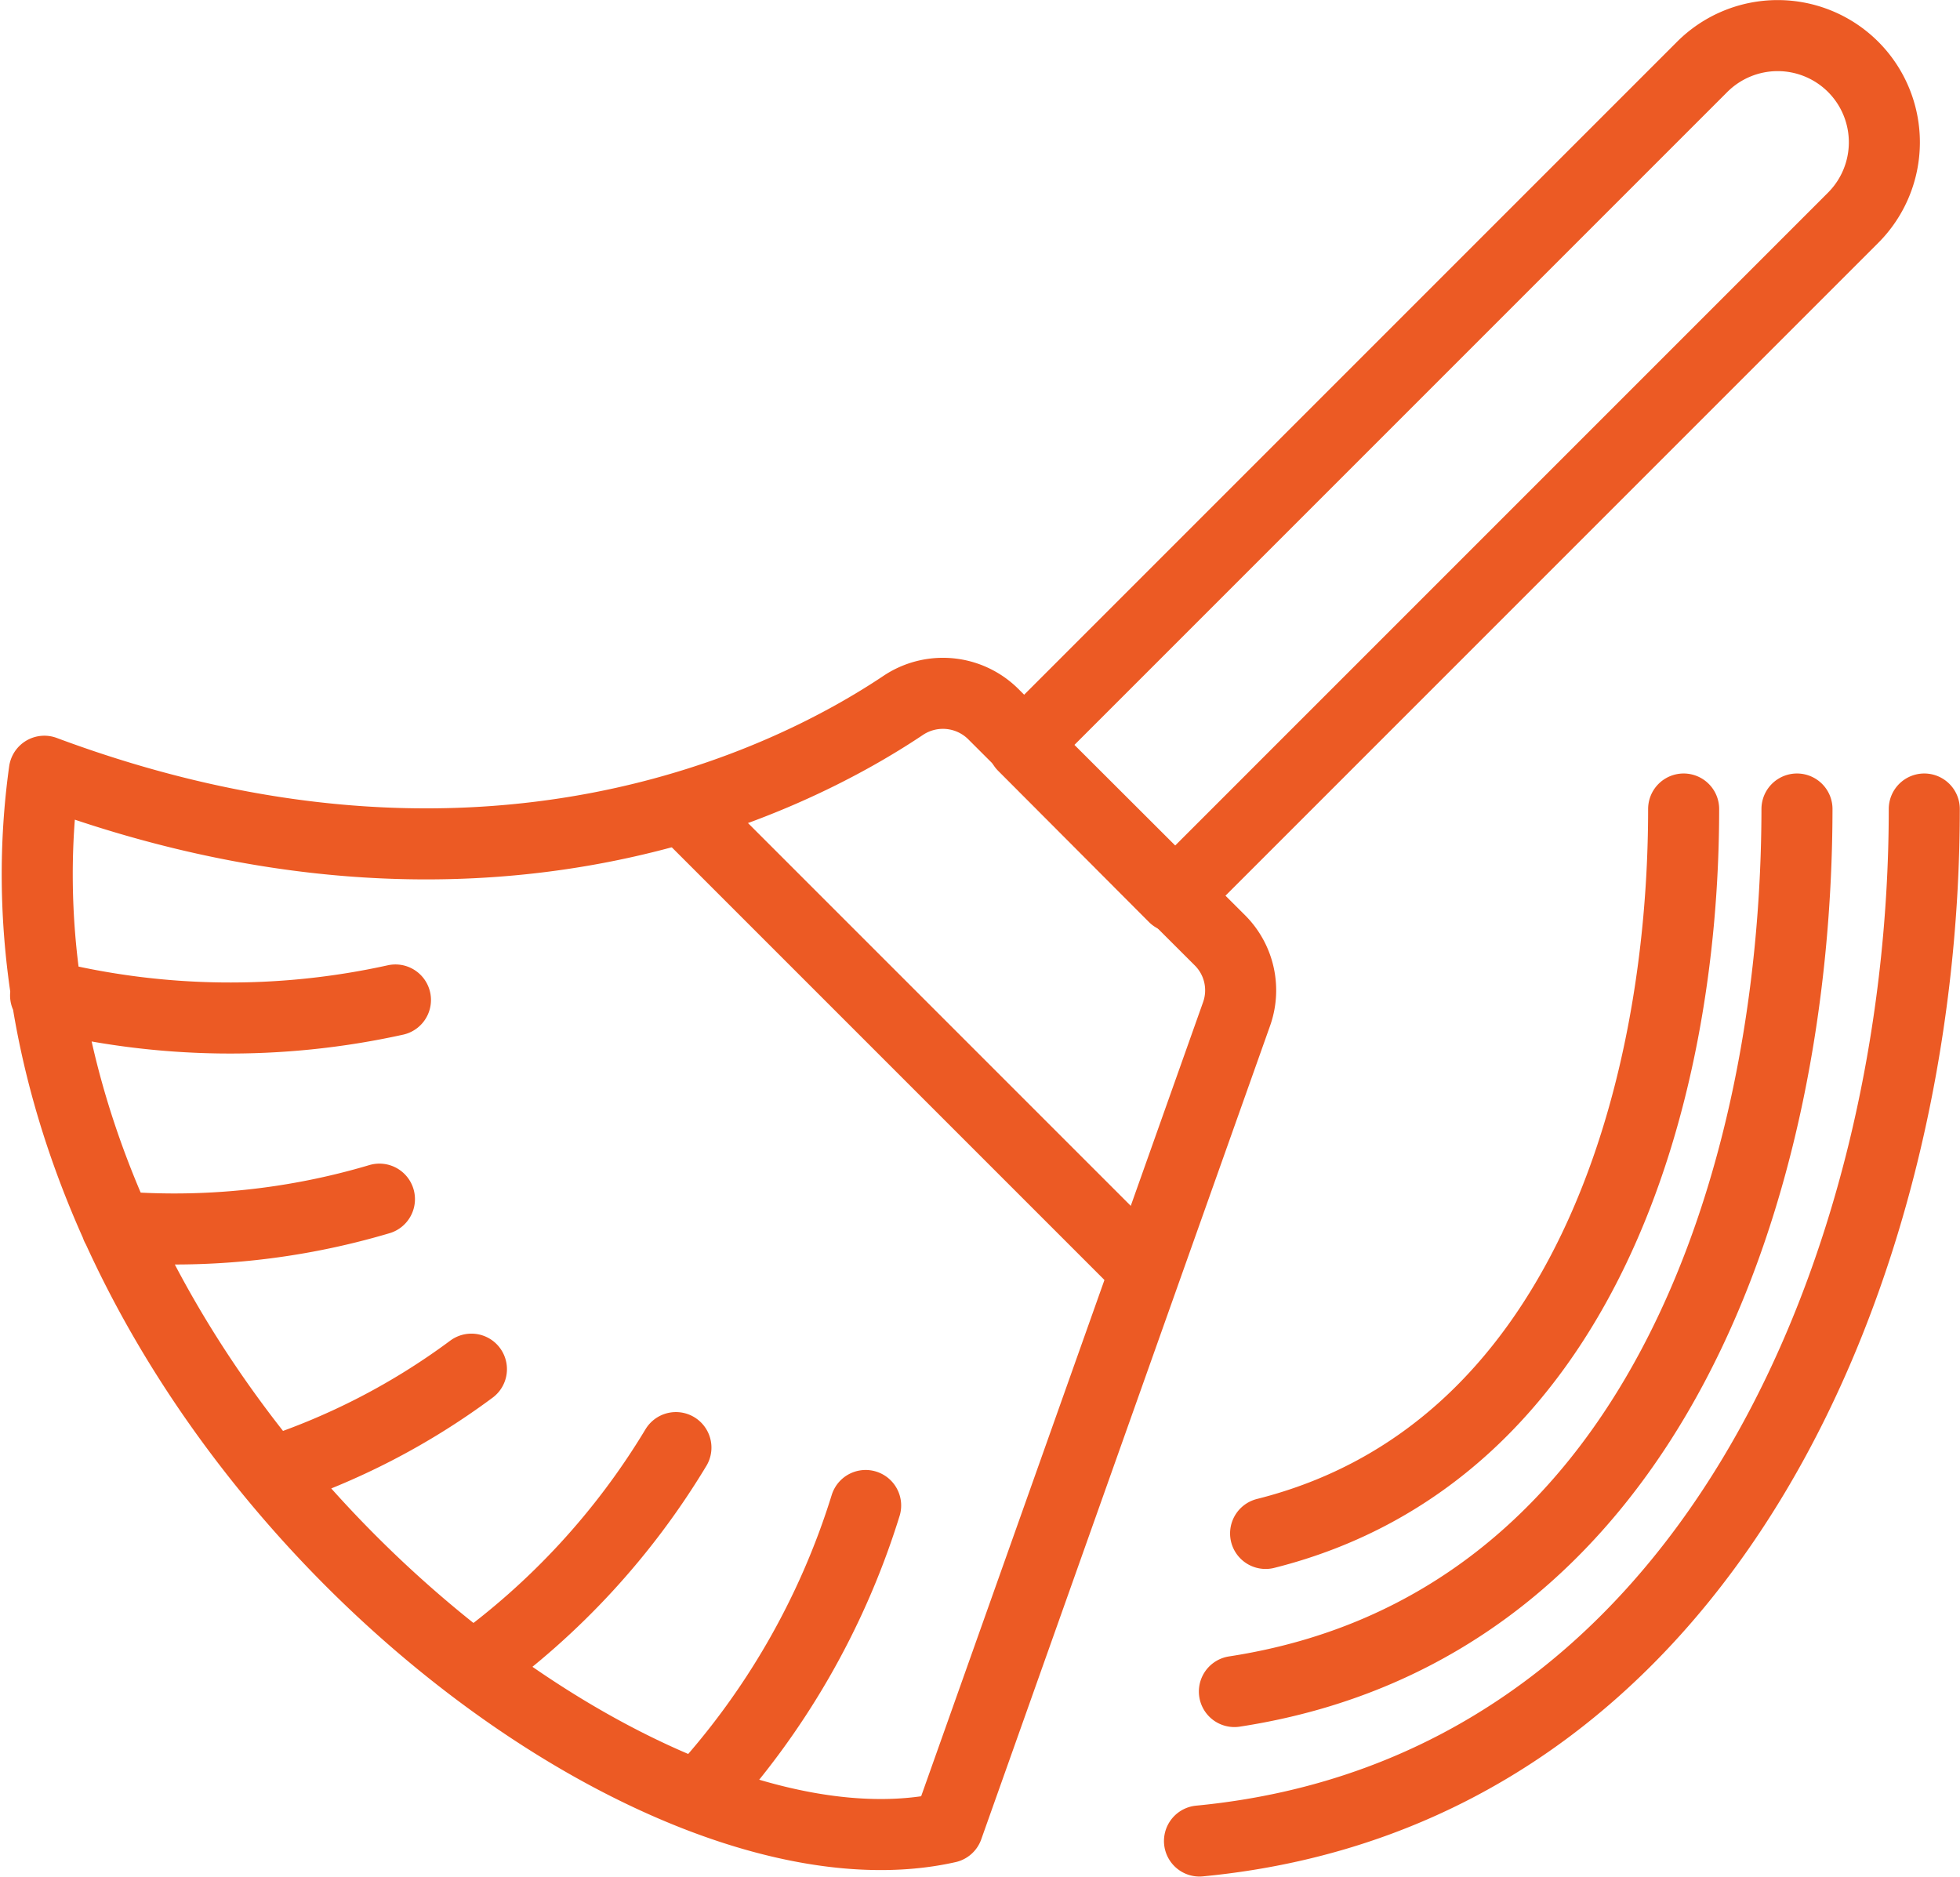 <svg xmlns="http://www.w3.org/2000/svg" viewBox="0 0 47.73 45.7"><defs><style>.cls-1{fill:none;stroke:#ec5a24;stroke-linecap:round;stroke-linejoin:round;stroke-width:1.73px;fill-rule:evenodd}</style></defs><g id="Слой_2" data-name="Слой 2"><g id="Подоконники"><path class="cls-1" d="M28.59 21.84l-3.67-3.68L41.45 1.63a2.6 2.6 0 013.68 0 2.6 2.6 0 010 3.67z"/><path fill="none" stroke="#ec5a24" stroke-linecap="round" stroke-linejoin="round" stroke-width="1.73" d="M16.65 19.7l11.22 11.22"/><path class="cls-1" d="M23.08 44.5c-8.17 1.84-24-11.33-22-25.72 10.73 4 18.19.22 20.91-1.6a1.74 1.74 0 012.2.21l5.52 5.51a1.72 1.72 0 01.4 1.8zM9.63 24.35a18.66 18.66 0 01-8.52-.11m8.13 4.96a17.52 17.52 0 01-6.4.67m8.64 3.47a17 17 0 01-4.88 2.52m14.48.8A18.54 18.54 0 0117 43.74m-.54-8.49a18.06 18.06 0 01-4.93 5.35m17.68 4.23c12.43-1.19 17.65-14.12 17.65-25.13m-16.8 21.49c10.24-1.57 13.69-12.45 13.7-21.49M30.82 37.34C38.54 35.4 41 26.73 41 19.7"/></g></g></svg>
